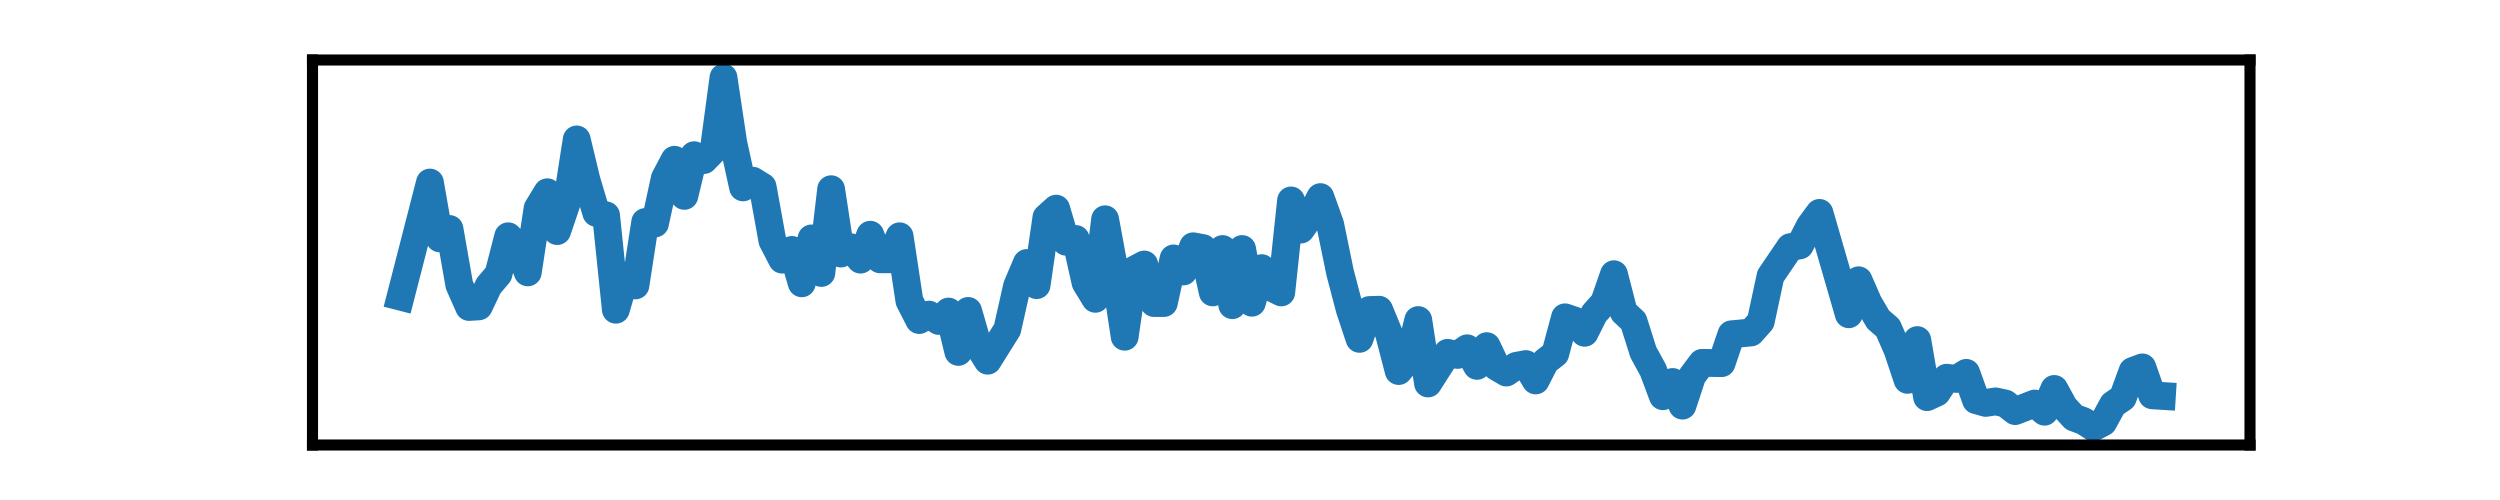 <?xml version="1.0" encoding="utf-8" standalone="no"?>
<!DOCTYPE svg PUBLIC "-//W3C//DTD SVG 1.1//EN"
  "http://www.w3.org/Graphics/SVG/1.1/DTD/svg11.dtd">
<svg xmlns:xlink="http://www.w3.org/1999/xlink" width="180pt" height="36pt" viewBox="0 0 180 36" xmlns="http://www.w3.org/2000/svg" version="1.1">
 <defs>
  <style type="text/css">*{stroke-linejoin: round; stroke-linecap: butt}</style>
 </defs>
 <g id="figure_1">
  <g id="patch_1">
   <path d="M 0 36 
L 180 36 
L 180 0 
L 0 0 
L 0 36 
z
" style="fill: none"/>
  </g>
  <g id="axes_1">
   <g id="patch_2">
    <path d="M 22.5 32.04 
L 162 32.04 
L 162 4.32 
L 22.5 4.32 
L 22.5 32.04 
z
" style="fill: none"/>
   </g>
   <g id="matplotlib.axis_1">
    <g id="xtick_1"/>
    <g id="xtick_2"/>
    <g id="xtick_3"/>
    <g id="xtick_4"/>
   </g>
   <g id="matplotlib.axis_2">
    <g id="ytick_1"/>
    <g id="ytick_2"/>
    <g id="ytick_3"/>
   </g>
   <g id="line2d_1">
    <path d="M 28.841 21.36 
L 30.955 13.142 
L 31.659 17.164 
L 32.364 16.486 
L 33.068 20.508 
L 33.773 22.103 
L 34.477 22.059 
L 35.182 20.573 
L 35.886 19.743 
L 36.591 17.011 
L 37.295 17.732 
L 38 19.612 
L 38.705 15 
L 39.409 13.842 
L 40.114 16.639 
L 40.818 14.563 
L 41.523 10.039 
L 42.227 12.967 
L 42.932 15.328 
L 43.636 15.503 
L 44.341 22.3 
L 45.045 19.874 
L 45.75 20.551 
L 46.455 15.983 
L 47.159 16.093 
L 47.864 12.836 
L 48.568 11.503 
L 49.273 14.104 
L 49.977 11.175 
L 50.682 11.525 
L 51.386 10.804 
L 52.091 5.58 
L 52.795 10.279 
L 53.5 13.492 
L 54.205 13.011 
L 54.909 13.448 
L 55.614 17.339 
L 56.318 18.694 
L 57.023 17.994 
L 57.727 20.398 
L 58.432 17.164 
L 59.136 19.655 
L 59.841 13.623 
L 60.545 18.256 
L 61.25 17.798 
L 61.955 18.694 
L 62.659 16.901 
L 63.364 18.672 
L 64.068 18.672 
L 64.773 17.011 
L 65.477 21.666 
L 66.182 23.043 
L 66.886 22.65 
L 67.591 23.109 
L 68.295 22.431 
L 69 25.338 
L 69.705 22.387 
L 70.409 24.835 
L 71.114 25.972 
L 72.523 23.721 
L 73.227 20.595 
L 73.932 18.934 
L 74.636 20.53 
L 75.341 15.656 
L 76.045 15.022 
L 76.75 17.404 
L 77.455 17.207 
L 78.159 20.355 
L 78.864 21.513 
L 79.568 15.787 
L 80.273 19.612 
L 80.977 24.245 
L 81.682 19.415 
L 82.386 19.043 
L 83.091 21.819 
L 83.795 21.819 
L 84.5 18.606 
L 85.205 19.546 
L 85.909 17.732 
L 86.614 17.863 
L 87.318 21.054 
L 88.023 17.929 
L 88.727 21.972 
L 89.432 17.929 
L 90.136 21.797 
L 90.841 19.306 
L 91.545 20.704 
L 92.25 21.054 
L 92.955 14.432 
L 93.659 16.53 
L 94.364 15.546 
L 95.068 14.191 
L 95.773 16.158 
L 96.477 19.59 
L 97.182 22.278 
L 97.886 24.398 
L 98.591 22.322 
L 99.295 22.3 
L 100 24.005 
L 100.705 26.715 
L 101.409 25.862 
L 102.114 23.043 
L 102.818 27.611 
L 104.227 25.403 
L 104.932 25.556 
L 105.636 25.076 
L 106.341 26.343 
L 107.045 24.923 
L 107.75 26.409 
L 108.455 26.824 
L 109.159 26.343 
L 109.864 26.212 
L 110.568 27.392 
L 111.273 26.015 
L 111.977 25.469 
L 112.682 22.846 
L 113.386 23.087 
L 114.091 23.961 
L 114.795 22.562 
L 115.5 21.775 
L 116.205 19.743 
L 116.909 22.475 
L 117.614 23.13 
L 118.318 25.36 
L 119.023 26.649 
L 119.727 28.529 
L 120.432 27.502 
L 121.136 29.206 
L 121.841 27.064 
L 122.545 26.125 
L 123.955 26.147 
L 124.659 24.07 
L 126.068 23.939 
L 126.773 23.152 
L 127.477 19.874 
L 128.886 17.798 
L 129.591 17.666 
L 130.295 16.289 
L 131 15.328 
L 133.114 22.628 
L 133.818 20.18 
L 134.523 21.797 
L 135.227 22.999 
L 135.932 23.611 
L 136.636 25.229 
L 137.341 27.349 
L 138.045 24.485 
L 138.75 28.594 
L 139.455 28.267 
L 140.159 27.196 
L 140.864 27.283 
L 141.568 26.846 
L 142.273 28.813 
L 142.977 29.01 
L 143.682 28.9 
L 144.386 29.053 
L 145.091 29.6 
L 146.5 29.053 
L 147.205 29.643 
L 147.909 28.004 
L 148.614 29.294 
L 149.318 30.059 
L 150.023 30.321 
L 150.727 30.78 
L 151.432 30.408 
L 152.136 29.119 
L 152.841 28.638 
L 153.545 26.715 
L 154.25 26.453 
L 154.955 28.463 
L 155.659 28.507 
L 155.659 28.507 
" clip-path="url(#p2be4a8bbad)" style="fill: none; stroke: #1f77b4; stroke-width: 2; stroke-linecap: square"/>
   </g>
   <g id="patch_3">
    <path d="M 22.5 32.04 
L 22.5 4.32 
" style="fill: none; stroke: #000000; stroke-width: 0.8; stroke-linejoin: miter; stroke-linecap: square"/>
   </g>
   <g id="patch_4">
    <path d="M 162 32.04 
L 162 4.32 
" style="fill: none; stroke: #000000; stroke-width: 0.8; stroke-linejoin: miter; stroke-linecap: square"/>
   </g>
   <g id="patch_5">
    <path d="M 22.5 32.04 
L 162 32.04 
" style="fill: none; stroke: #000000; stroke-width: 0.8; stroke-linejoin: miter; stroke-linecap: square"/>
   </g>
   <g id="patch_6">
    <path d="M 22.5 4.32 
L 162 4.32 
" style="fill: none; stroke: #000000; stroke-width: 0.8; stroke-linejoin: miter; stroke-linecap: square"/>
   </g>
  </g>
 </g>
 <defs>
  <clipPath id="p2be4a8bbad">
   <rect x="22.5" y="4.32" width="139.5" height="27.72"/>
  </clipPath>
 </defs>
</svg>
